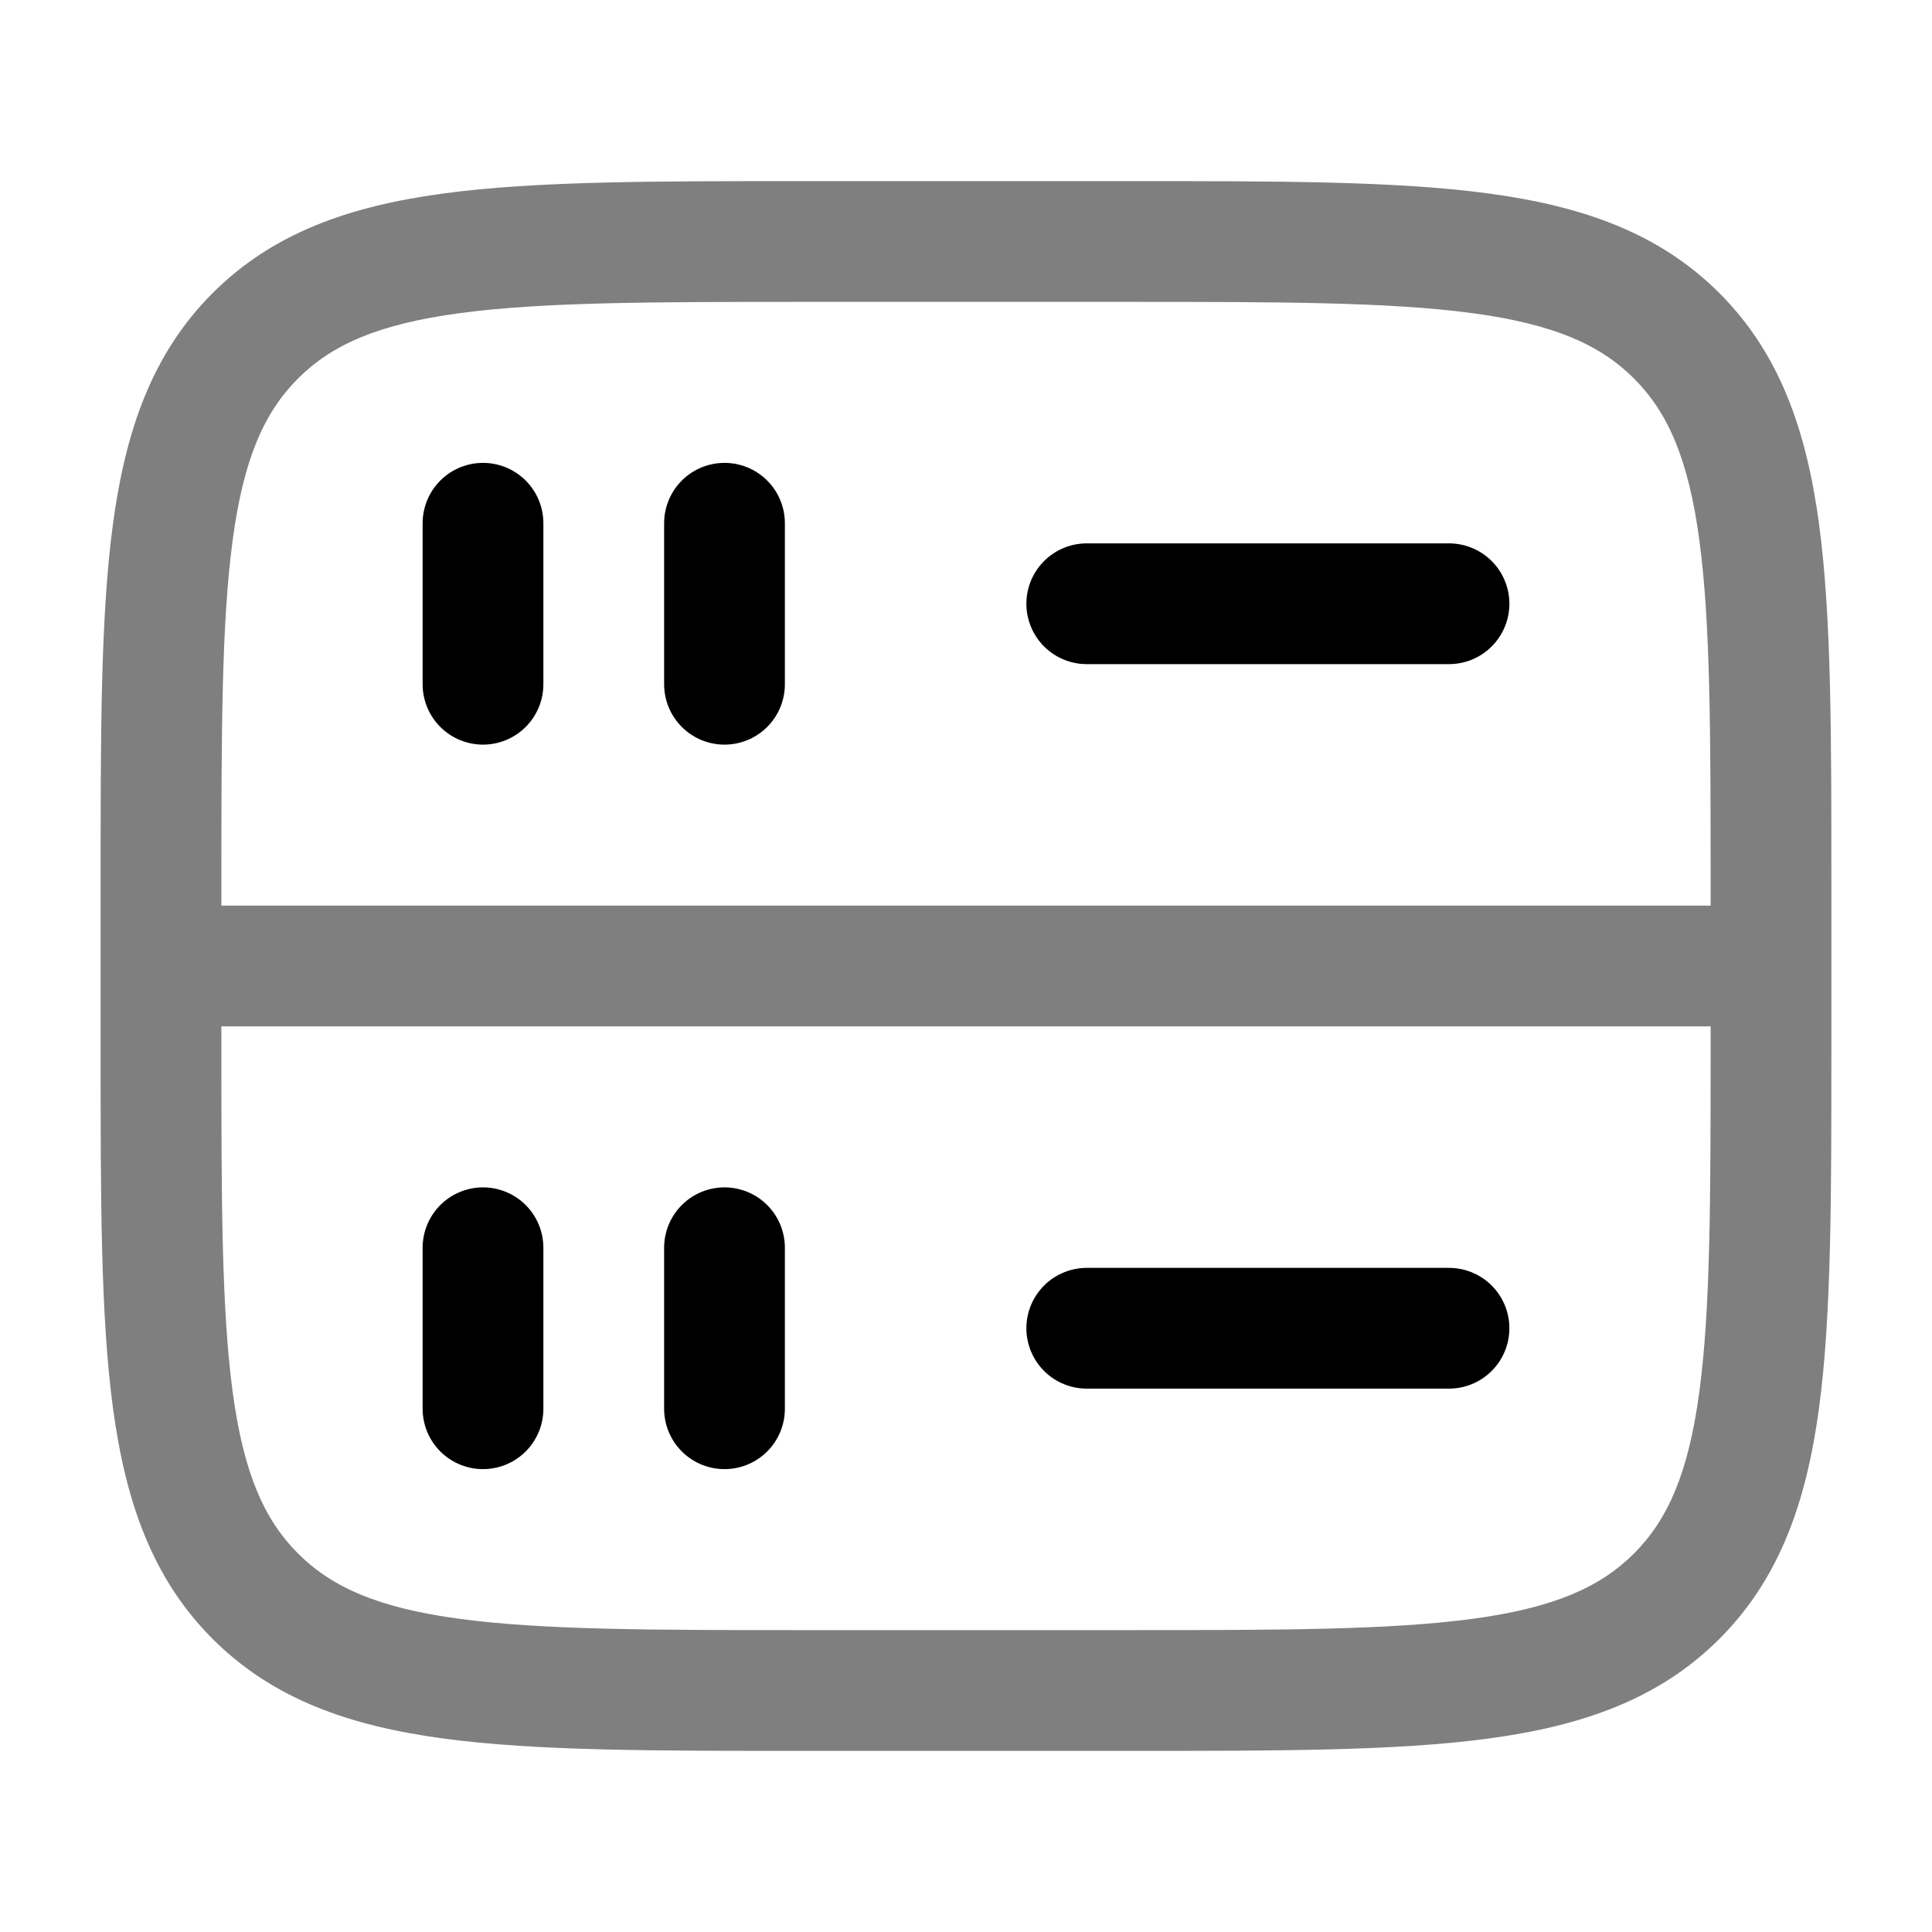 <svg width="24" height="24" viewBox="0 0 24 24" fill="none" xmlns="http://www.w3.org/2000/svg">
    <path opacity="0.5" d="M10 3.75H14V2.25H10V3.75ZM21.25 11V13H22.75V11H21.25ZM14 20.25H10V21.75H14V20.25ZM2.75 13V11H1.25V13H2.75ZM10 20.25C8.093 20.25 6.739 20.248 5.711 20.11C4.705 19.975 4.125 19.721 3.702 19.298L2.641 20.359C3.39 21.107 4.339 21.439 5.511 21.597C6.662 21.752 8.136 21.75 10 21.75V20.25ZM1.25 13C1.25 14.864 1.248 16.338 1.403 17.489C1.561 18.661 1.893 19.61 2.641 20.359L3.702 19.298C3.279 18.875 3.025 18.295 2.89 17.289C2.752 16.262 2.75 14.907 2.75 13H1.25ZM21.25 13C21.25 14.907 21.248 16.262 21.11 17.289C20.975 18.295 20.721 18.875 20.298 19.298L21.359 20.359C22.107 19.61 22.439 18.661 22.597 17.489C22.752 16.338 22.75 14.864 22.75 13H21.25ZM14 21.75C15.864 21.75 17.338 21.752 18.489 21.597C19.661 21.439 20.61 21.107 21.359 20.359L20.298 19.298C19.875 19.721 19.295 19.975 18.289 20.11C17.262 20.248 15.907 20.25 14 20.25V21.75ZM14 3.75C15.907 3.75 17.262 3.752 18.289 3.89C19.295 4.025 19.875 4.279 20.298 4.702L21.359 3.641C20.61 2.893 19.661 2.561 18.489 2.403C17.338 2.248 15.864 2.25 14 2.25V3.75ZM22.75 11C22.75 9.136 22.752 7.662 22.597 6.511C22.439 5.339 22.107 4.39 21.359 3.641L20.298 4.702C20.721 5.125 20.975 5.705 21.11 6.711C21.248 7.739 21.25 9.093 21.25 11H22.75ZM10 2.25C8.136 2.25 6.662 2.248 5.511 2.403C4.339 2.561 3.39 2.893 2.641 3.641L3.702 4.702C4.125 4.279 4.705 4.025 5.711 3.89C6.739 3.752 8.093 3.75 10 3.75V2.25ZM2.75 11C2.75 9.093 2.752 7.739 2.89 6.711C3.025 5.705 3.279 5.125 3.702 4.702L2.641 3.641C1.893 4.39 1.561 5.339 1.403 6.511C1.248 7.662 1.25 9.136 1.25 11H2.75ZM2 12.75H22V11.25H2V12.75Z" fill="black"/>
    <path d="M13.5 16.5H18" stroke="black" stroke-width="1.5" stroke-linecap="round"/>
    <path d="M13.5 7.5L18 7.5" stroke="black" stroke-width="1.5" stroke-linecap="round"/>
    <path d="M6 17.5L6 15.5" stroke="black" stroke-width="1.5" stroke-linecap="round"/>
    <path d="M6 8.5L6 6.5" stroke="black" stroke-width="1.5" stroke-linecap="round"/>
    <path d="M9 17.5L9 15.5" stroke="black" stroke-width="1.5" stroke-linecap="round"/>
    <path d="M9 8.5L9 6.5" stroke="black" stroke-width="1.5" stroke-linecap="round"/>
</svg>
